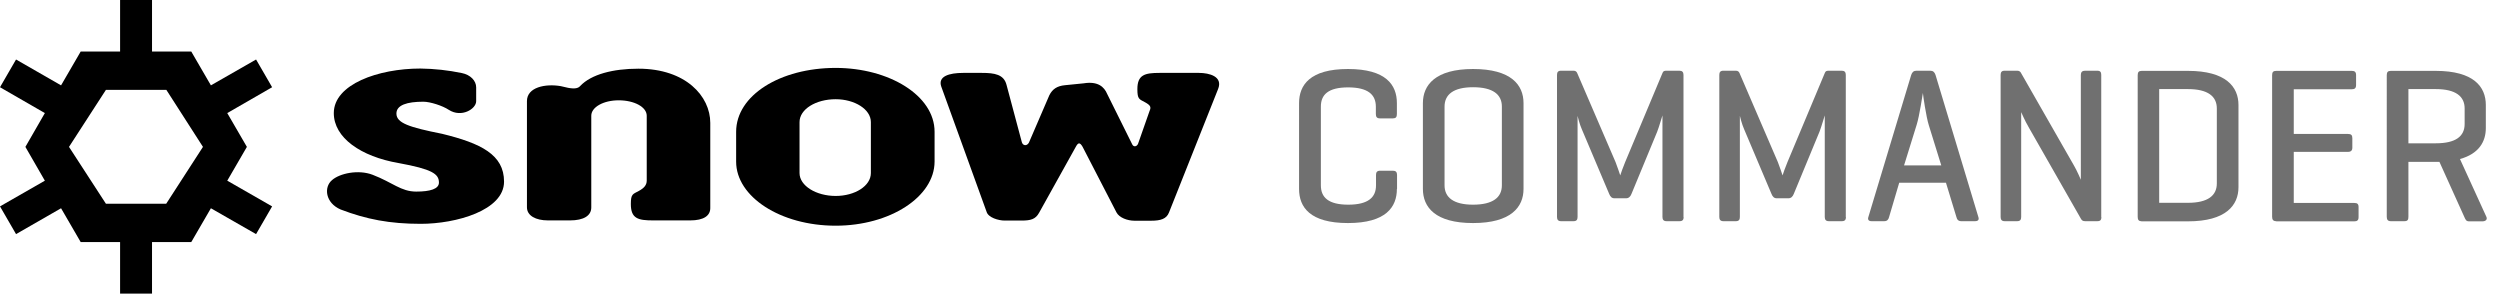 <?xml version="1.0" encoding="utf-8"?>
<!-- Generator: Adobe Illustrator 23.0.1, SVG Export Plug-In . SVG Version: 6.00 Build 0)  -->
<svg version="1.1" id="Layer_1" xmlns="http://www.w3.org/2000/svg" xmlns:xlink="http://www.w3.org/1999/xlink" x="0px" y="0px"
	 viewBox="0 0 1605 188.5" style="enable-background:new 0 0 1605 188.5;" xml:space="preserve">
<style type="text/css">
	.st0{fill-rule:evenodd;clip-rule:evenodd;}
	.st1{fill:#707070;}
</style>
<g>
	<path id="Fill-1" class="st0" d="M270.1,143.7c-19.9,0-34.9-2.9-51.4-9.2c-9.8-4.2-11-14.3-5.5-18.9c4.9-4.3,16.8-6.9,26-3.4
		c13,5,18.2,10.8,28,10.8c9,0,14.6-1.7,14.6-5.8c0-5.6-4.5-8.6-25.8-12.5c-24.4-4.2-41.7-16.3-41.7-32.1c0-18.5,28.6-28.6,55.6-28.6
		c8.9,0.1,17.9,1.1,26.6,2.9c5.5,1.1,9.2,4.9,9.2,9.2V65c0,4.9-9.4,10.8-17.6,5.5c-3.9-2.6-11.9-5.2-16.3-5.2
		c-10.4,0-17.3,2.1-17.3,7.6c0,6.1,8.2,8.8,29.3,13c25,6.1,39.8,13.4,39.8,30.7C323.6,135.1,292.8,143.7,270.1,143.7"/>
	<path id="Fill-2" class="st0" d="M443.1,141.5h-23.9c-9.6,0-14.2-1.2-14.2-10.5c0-6.5,1.2-6.3,5.1-8.4c3.3-1.8,5.1-3.7,5.1-6.7
		V74.3c0-5.6-8-9.9-18-9.9c-9.8,0-17.6,4.4-17.6,9.9v58.9c0,5.3-4.9,8.3-13.7,8.3h-14.1c-7.8,0-13.5-3-13.5-8.4V64.9
		c0-8.9,11.8-11.3,21.7-9.6l4.8,1.1c4.4,0.8,6.5,0.2,7.7-1.2c7.1-7.5,21.1-11.1,37.4-11.1c30.4,0,46.1,17.7,46.1,34.8v54.3
		C456.2,138.5,451.8,141.5,443.1,141.5"/>
	<g>
		<path id="Fill-3" class="st0" d="M559.1,78.4c0-8.3-10.5-14.7-22.6-14.7c-12.7,0-23.2,6.4-23.2,14.7v32.7
			c0,8.2,10.7,14.7,23.2,14.7c12.3,0,22.6-6.4,22.6-14.7V78.4z M536.5,144.9c-35.5,0-63.9-18.6-63.9-41.1V84.6
			c0-23.4,28.3-41,63.9-41c34.1,0,63.5,17.6,63.5,41v19.2C599.9,126.4,571.4,144.9,536.5,144.9L536.5,144.9z"/>
	</g>
	<g>
		<path id="Fill-5" class="st0" d="M750.5,136.4c-1.6,4.2-5.5,5.3-11.4,5.3h-10.8c-4.4,0-9.7-1.9-11.5-5.3l-21.8-42.2
			c-1.7-2.9-2.8-2.8-4.3,0l-23.6,42.4c-2.3,4.2-5.4,5-11.3,5H645c-4,0-10.5-1.9-11.6-5.6l-29.1-80.4c-2.3-6.6,5-8.8,14.1-8.8h12
			c8.2,0,14.1,1,15.8,7.7l9.8,36.7c0.6,2.4,3.3,2.8,4.6,0.3l13.1-30.4c2-3.9,4.9-5.9,10-6.4l12-1.2c9.2-1.5,13.2,2.3,15.1,6.8
			l16,32.2c0.8,2,2.9,1.8,3.8-0.1l7.4-21.1c1.2-2.6,0.6-3.7-2.8-5.6c-3.9-2.1-5-2-5-8.5c0-9.2,4.8-10.4,14.2-10.4h25.3
			c6.7,0,15.6,2.3,12.3,10.4L750.5,136.4"/>
	</g>
	<g>
		<path id="Fill-6" class="st0" d="M158.5,94.3l-12.6-21.7L174.7,56l-10.3-17.8l-29,16.6l-12.6-21.7H97.6V0H77.1v33.1H51.8
			L39.2,54.8L10.3,38.2L0,56l28.8,16.6L16.3,94.3l12.5,21.7L0,132.5l10.3,17.8l28.9-16.6l12.6,21.7h25.3v33.1h20.5v-33.1h25.2
			l12.6-21.7l29,16.6l10.3-17.8L145.9,116L158.5,94.3L158.5,94.3z M130.3,94.3l-23.6,36.5H68L44.3,94.3L68,57.7h38.8L130.3,94.3
			L130.3,94.3z"/>
	</g>
	<path class="st1" d="M896.8,121.3c0,11.6-7,21.9-31.4,21.9c-24.4,0-31.4-10.2-31.4-21.9V66.2c0-11.6,7-21.9,31.4-21.9
		c24.4,0,31.4,10.2,31.4,21.9v7c0,2-0.7,2.8-2.6,2.8h-8.2c-2,0-2.7-0.9-2.7-2.8v-4.7c0-7.7-5-12.4-17.8-12.4S848,60.8,848,68.4V119
		c0,7.7,4.8,12.4,17.6,12.4s17.8-4.7,17.8-12.4v-6.7c0-1.8,0.7-2.7,2.7-2.7h8.2c1.8,0,2.6,0.9,2.6,2.7V121.3z"/>
	<path class="st1" d="M913.5,66.2c0-11.6,8-21.9,32.2-21.9c24.4,0,32.4,10.2,32.4,21.9v55.1c0,11.6-8,21.9-32.4,21.9
		c-24.3,0-32.2-10.2-32.2-21.9V66.2z M964.2,68.4c0-7.7-5.7-12.4-18.5-12.4c-12.6,0-18.3,4.7-18.3,12.4V119
		c0,7.7,5.7,12.4,18.3,12.4c12.8,0,18.5-4.7,18.5-12.4V68.4z"/>
	<path class="st1" d="M1080.9,139.3c0,1.8-0.7,2.7-2.6,2.7h-8.4c-1.8,0-2.6-0.9-2.6-2.7V74.1c-0.3,0.7-2.1,7.2-3.4,10.5l-16.5,39.9
		c-0.7,1.8-1.8,2.8-3.5,2.8h-7.4c-1.8,0-2.7-1.1-3.4-2.8l-17.6-41.6c-1.4-3.1-2.6-8.1-2.7-8.5v64.9c0,1.8-0.7,2.7-2.6,2.7h-8
		c-1.8,0-2.6-0.9-2.6-2.7V48.1c0-1.8,0.7-2.7,2.6-2.7h8c1.3,0,2,0.6,2.4,1.6l24.6,57.1c1,2.4,2.8,8,3,8.5c0.1-0.6,2.1-6,3.1-8.4
		l24.1-57.5c0.4-1,1.1-1.3,2.4-1.3h8.4c1.8,0,2.6,0.9,2.6,2.7V139.3z"/>
	<path class="st1" d="M1185.1,139.3c0,1.8-0.7,2.7-2.6,2.7h-8.4c-1.8,0-2.6-0.9-2.6-2.7V74.1c-0.3,0.7-2.1,7.2-3.4,10.5l-16.5,39.9
		c-0.7,1.8-1.8,2.8-3.5,2.8h-7.4c-1.8,0-2.7-1.1-3.4-2.8l-17.6-41.6c-1.4-3.1-2.6-8.1-2.7-8.5v64.9c0,1.8-0.7,2.7-2.6,2.7h-8
		c-1.8,0-2.6-0.9-2.6-2.7V48.1c0-1.8,0.7-2.7,2.6-2.7h8c1.3,0,2,0.6,2.4,1.6l24.6,57.1c1,2.4,2.8,8,3,8.5c0.1-0.6,2.1-6,3.1-8.4
		l24.1-57.5c0.4-1,1.1-1.3,2.4-1.3h8.4c1.8,0,2.6,0.9,2.6,2.7V139.3z"/>
	<path class="st1" d="M1239.2,45.4c1.8,0,2.8,0.9,3.4,2.7l27.5,91.2c0.6,1.7-0.1,2.7-2.1,2.7h-8.9c-1.8,0-2.7-1-3.1-2.7l-6.7-22h-30
		l-6.5,22c-0.4,1.7-1.3,2.7-3.1,2.7h-8.2c-1.8,0-2.6-1-2-2.7l27.5-91.2c0.6-1.8,1.6-2.7,3.4-2.7H1239.2z M1238.3,80.4
		c-1.7-5.3-3.7-19.2-3.8-20.7c-0.3,1.3-2.1,14.3-4,20.4l-8.1,26.1h23.9L1238.3,80.4z"/>
	<path class="st1" d="M1349.1,139.3c0,1.8-0.6,2.7-2.6,2.7h-7.8c-1.4,0-2-0.4-2.6-1.3l-33.4-58.5c-3.1-5.3-4.8-9.7-5.1-10.2v67.3
		c0,1.8-0.7,2.7-2.6,2.7h-8c-1.8,0-2.6-0.9-2.6-2.7V48.1c0-1.8,0.7-2.7,2.6-2.7h8c1.1,0,1.8,0.4,2.3,1.1l34.2,59.8
		c2,3.4,4.4,9.1,4.4,9.1V48.1c0-1.8,0.9-2.7,2.7-2.7h7.8c2,0,2.6,0.9,2.6,2.7V139.3z"/>
	<path class="st1" d="M1374.7,142c-1.7,0-2.3-1-2.3-2.8V48.3c0-2,0.7-2.8,2.6-2.8h29.7c24.3,0,32.4,10.2,32.4,21.9v52.8
		c0,11.6-8.1,21.9-32.4,21.9H1374.7z M1386.2,57.2v73h18.5c12.8,0,18.5-4.7,18.5-12.4V69.6c0-7.7-5.7-12.4-18.5-12.4H1386.2z"/>
	<path class="st1" d="M1461.3,142c-1.8,0-2.6-0.9-2.6-2.8V48.3c0-2,0.7-2.8,2.6-2.8h48.6c1.8,0,2.7,0.7,2.7,2.7v6.4
		c0,2-0.9,2.7-2.7,2.7h-37.3v28.7h34.8c2,0,2.8,0.7,2.8,2.7v6.1c0,1.8-0.9,2.7-2.8,2.7h-34.8v32.8h38.9c1.8,0,2.7,0.6,2.7,2.6v6.5
		c0,2-0.9,2.7-2.7,2.7H1461.3z"/>
	<path class="st1" d="M1546.2,103.8v35.4c0,2-0.6,2.8-2.6,2.8h-8.7c-1.8,0-2.6-0.9-2.6-2.8V48.3c0-2,0.7-2.8,2.6-2.8h28.8
		c24.4,0,32.2,10.2,32.2,21.9v14.8c0,8.7-4.4,16.5-16.6,19.9l17,37.2c0.7,1.7-0.6,2.8-2.6,2.8h-8.5c-2,0-2.3-1.1-3.1-2.8l-16-35.4
		h-2.4H1546.2z M1546.2,57.2V92h17.6c12.8,0,18.5-4.5,18.5-12.4V69.6c0-7.7-5.7-12.4-18.5-12.4H1546.2z"/>
</g>
</svg>
